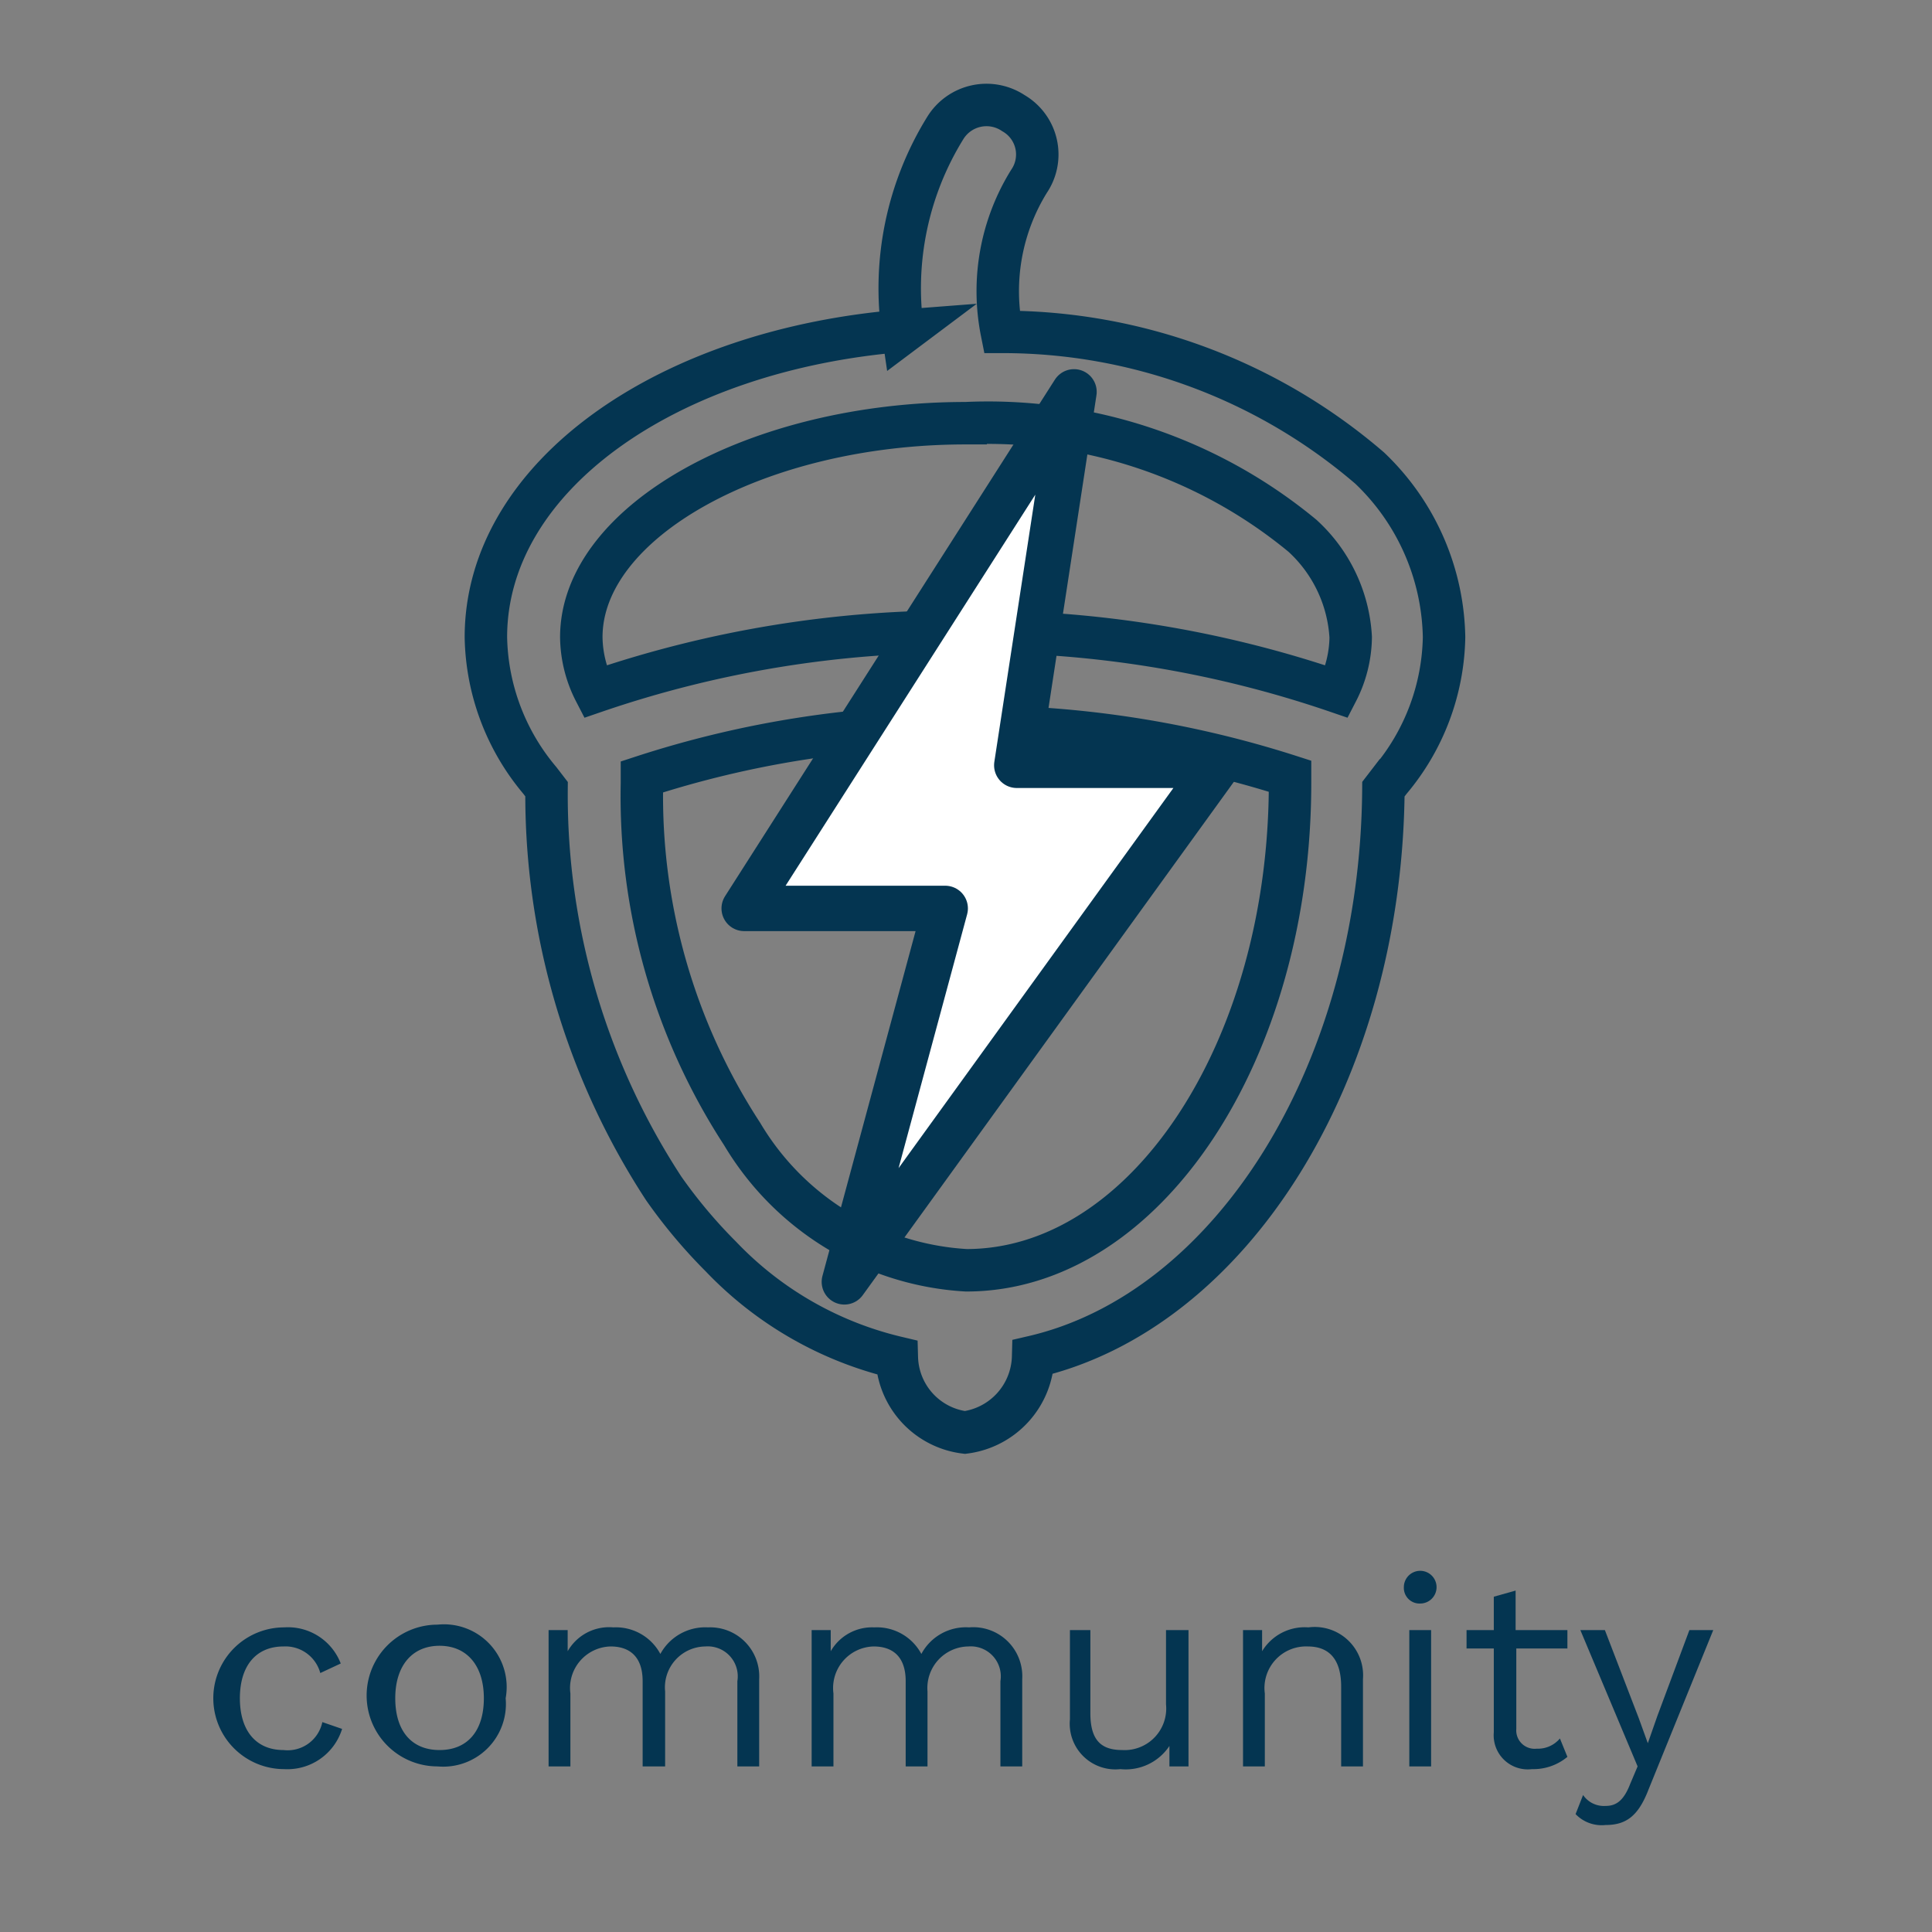 <svg id="Layer_1" data-name="Layer 1" xmlns="http://www.w3.org/2000/svg" viewBox="0 0 28.35 28.35"><rect x="0" y="0" width="28.35" height="28.35" fill="#808080" stroke="none"/><title>Extra</title><path d="M13.29,4.85C9.78,5.12,7.13,7,7.13,9.35a3.35,3.35,0,0,0,.79,2.1l.1.13a10.56,10.56,0,0,0,1.72,5.86,7.53,7.53,0,0,0,.84,1,5.23,5.23,0,0,0,2.58,1.48,1.14,1.14,0,0,0,1,1.1,1.15,1.15,0,0,0,1-1.11c2.89-.67,5.11-4.14,5.14-8.33l.1-.13a3.35,3.35,0,0,0,.79-2.1A3.51,3.51,0,0,0,20.1,6.87a8.26,8.26,0,0,0-5.4-2,3.06,3.06,0,0,1,.4-2.21.7.7,0,0,0-.23-1,.71.71,0,0,0-1,.22,4.47,4.47,0,0,0-.62,3ZM9.42,11.49V11.4a15,15,0,0,1,4.76-.74,15.23,15.23,0,0,1,4.75.73v.1c0,3.94-2.13,7.15-4.75,7.15a4.1,4.1,0,0,1-3.29-2,9.08,9.08,0,0,1-1.47-5.15ZM8.53,9.35c0-1.7,2.59-3.14,5.64-3.14a7.24,7.24,0,0,1,4.94,1.65,2.18,2.18,0,0,1,.71,1.49,1.79,1.79,0,0,1-.2.8,16.31,16.31,0,0,0-5.45-.88,16.29,16.29,0,0,0-5.44.88,1.79,1.79,0,0,1-.2-.8Zm0,0" style="fill:none;stroke:#043551;stroke-miterlimit:10;stroke-width:0.623px;fill-rule:evenodd"/><polygon points="15.76 5.75 10.92 13.33 13.87 13.33 12.39 18.81 17.87 11.23 14.92 11.23 15.76 5.75" style="fill:#fff;stroke:#043551;stroke-linecap:round;stroke-linejoin:round;stroke-width:0.666px"/><path d="M5,24.41l-.3.14a.53.53,0,0,0-.54-.39c-.4,0-.64.28-.64.76s.24.76.64.76a.52.52,0,0,0,.57-.41l.29.1a.84.84,0,0,1-.85.59,1,1,0,0,1,0-2.08A.83.83,0,0,1,5,24.41Z" style="fill:#043551"/><path d="M7.42,24.92a.92.92,0,0,1-1,1,1,1,0,0,1,0-2.08A.92.92,0,0,1,7.42,24.92Zm-1.62,0c0,.48.24.76.65.76s.65-.28.65-.76-.25-.77-.65-.77S5.8,24.44,5.8,24.92Z" style="fill:#043551"/><path d="M11.14,24.64v1.28h-.32V24.67a.44.44,0,0,0-.47-.51.6.6,0,0,0-.59.66v1.1H9.43V24.67c0-.37-.2-.51-.47-.51a.61.61,0,0,0-.59.69v1.07H8.05v-2h.28l0,.31A.7.7,0,0,1,9,23.88a.74.74,0,0,1,.69.39.75.75,0,0,1,.7-.39A.72.72,0,0,1,11.14,24.64Z" style="fill:#043551"/><path d="M15,24.64v1.28h-.32V24.67a.44.44,0,0,0-.47-.51.61.61,0,0,0-.6.66v1.1h-.32V24.67c0-.37-.2-.51-.47-.51a.61.61,0,0,0-.59.69v1.07h-.32v-2h.28l0,.31a.7.7,0,0,1,.64-.35.74.74,0,0,1,.69.39.74.74,0,0,1,.7-.39A.72.72,0,0,1,15,24.64Z" style="fill:#043551"/><path d="M17.44,23.92v2h-.28l0-.3a.77.77,0,0,1-.72.34.67.67,0,0,1-.74-.73V23.92H16v1.22c0,.42.18.54.47.54a.61.61,0,0,0,.64-.67V23.92Z" style="fill:#043551"/><path d="M20,24.64v1.28h-.32V24.75c0-.45-.22-.59-.49-.59a.61.61,0,0,0-.63.69v1.07h-.32v-2h.28l0,.31a.73.73,0,0,1,.68-.35A.71.71,0,0,1,20,24.64Z" style="fill:#043551"/><path d="M20.6,23.29a.24.24,0,1,1,.24.24A.23.23,0,0,1,20.6,23.29Zm.4,2.63h-.32v-2H21Z" style="fill:#043551"/><path d="M23,25.78a.78.78,0,0,1-.52.18.5.5,0,0,1-.56-.54V24.19h-.4v-.27h.4v-.49l.32-.09v.58H23v.27h-.75v1.18a.27.27,0,0,0,.3.29.42.42,0,0,0,.34-.15Z" style="fill:#043551"/><path d="M24.19,26.26c-.15.39-.33.52-.63.52a.53.53,0,0,1-.44-.16l.11-.28a.37.37,0,0,0,.33.16c.14,0,.26-.06.36-.32l.11-.26-.84-2h.36l.5,1.3.13.36.14-.4.47-1.26h.35Z" style="fill:#043551"/></svg>